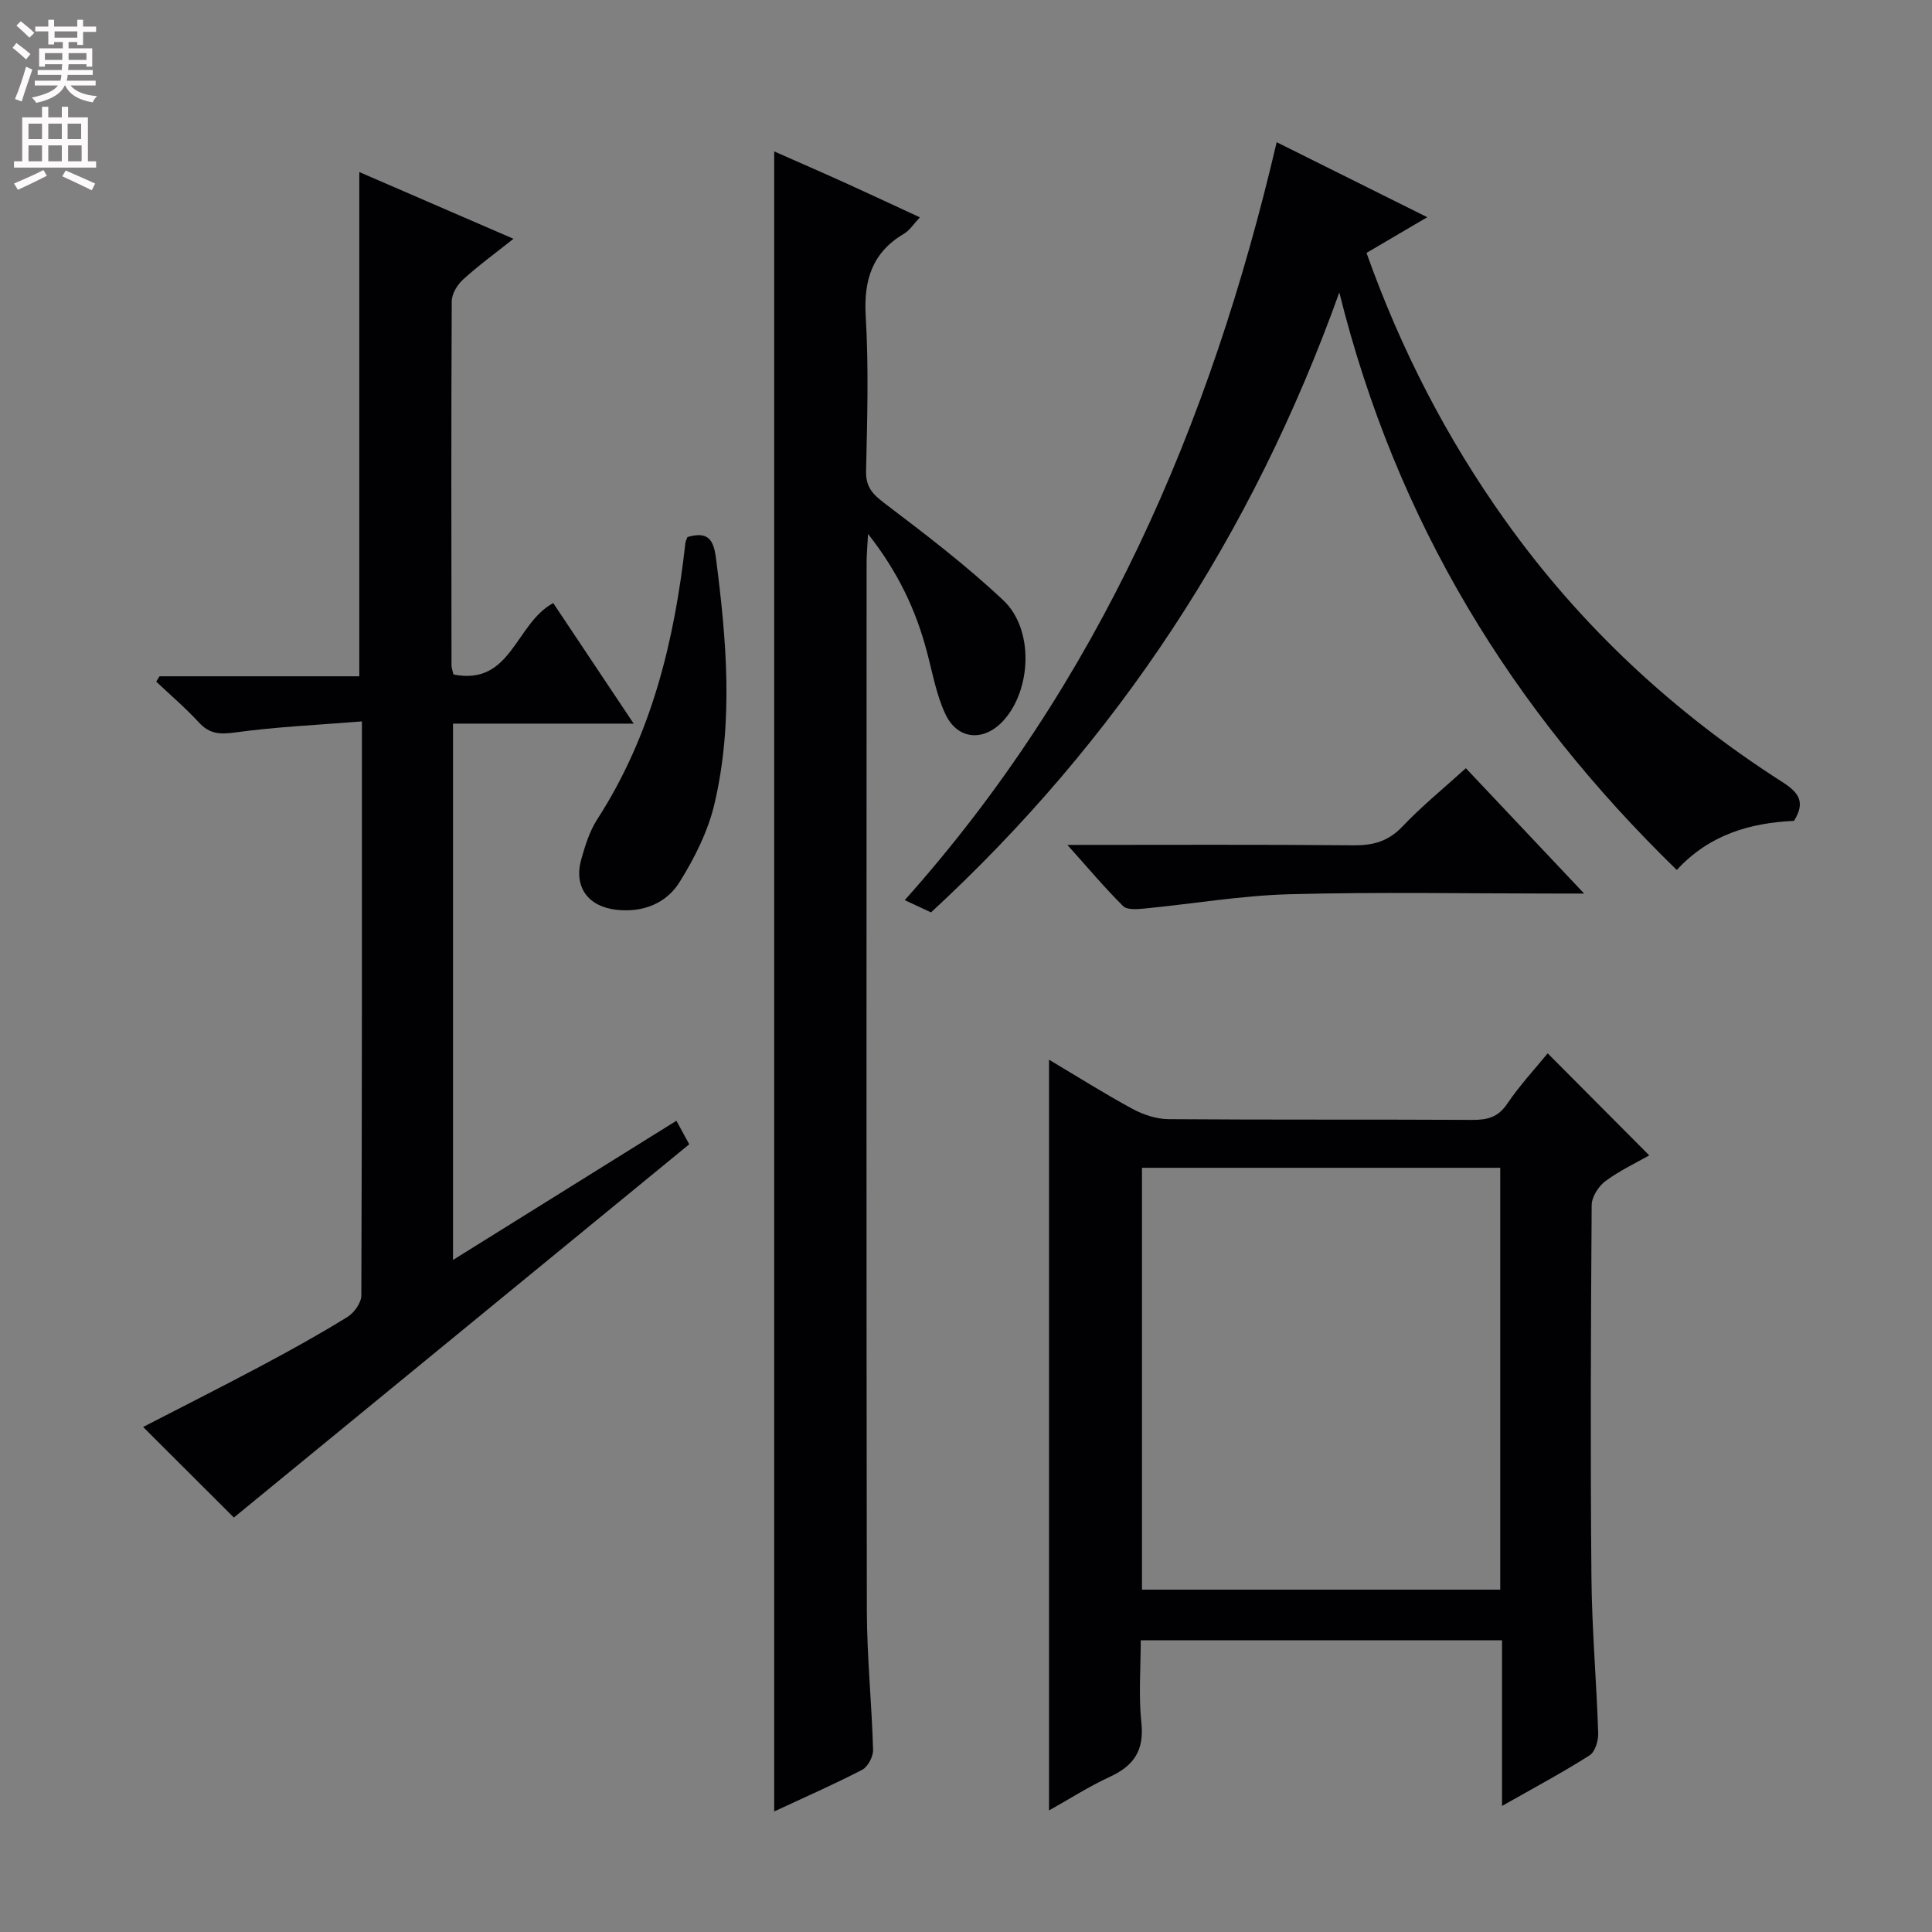 <svg enable-background="new 0 0 400 400" viewBox="0 0 400 400" xmlns="http://www.w3.org/2000/svg"><rect x="0" y="0" width="400" height="400" fill="#808080" stroke="none"/><g fill="#010103"><path d="m74.93 149.36c-9.2.74-17.79 1.12-26.27 2.29-3.16.43-5.28.32-7.48-2.07-2.76-3-5.88-5.66-8.84-8.46.23-.37.46-.73.69-1.1h41.36c0-34.8 0-69.17 0-104.4 10.52 4.55 20.99 9.08 31.92 13.82-3.8 3.02-7.29 5.56-10.46 8.45-1.18 1.08-2.31 2.95-2.32 4.47-.13 25.15-.08 50.3-.05 75.46 0 .48.21.96.41 1.83 12.02 2.38 12.77-10.55 20.65-14.79 5.26 7.87 10.72 16.06 16.66 24.96-12.81 0-24.99 0-37.41 0v111.04c15.7-9.78 30.73-19.15 46.25-28.82.96 1.75 1.78 3.27 2.66 4.87-31.67 25.96-63.14 51.76-94.28 77.28-5.76-5.75-12.17-12.14-18.79-18.75 7.84-4.05 16.23-8.27 24.51-12.68 6.02-3.2 11.98-6.51 17.78-10.09 1.4-.86 2.89-2.95 2.89-4.47.15-39.13.12-78.27.12-118.84z"/><path d="m179.72 110.54c-.15 2.78-.3 4.37-.3 5.95-.01 72.3-.06 144.61.05 216.91.02 9.62 1.02 19.25 1.29 28.88.04 1.39-1.07 3.52-2.25 4.13-5.87 3.05-11.94 5.7-18.22 8.63 0-114.63 0-228.87 0-343.69 4.94 2.18 9.89 4.33 14.81 6.56 4.97 2.25 9.9 4.57 15.35 7.09-1.3 1.38-2.09 2.68-3.25 3.36-6.64 3.93-8.41 9.63-7.96 17.16.63 10.62.31 21.32.07 31.98-.07 3.32 1.33 4.8 3.82 6.69 8.44 6.41 16.92 12.86 24.61 20.11 6.32 5.96 5.84 18.33.12 24.77-4.05 4.56-9.61 4.21-12.16-1.29-1.86-4-2.64-8.51-3.79-12.82-2.26-8.6-5.93-16.44-12.19-24.42z"/><path d="m310.98 373.9c0-11.93 0-22.9 0-34.3-24.84 0-49.39 0-74.8 0 0 5.61-.47 11.42.13 17.1.61 5.71-1.57 8.89-6.54 11.18-4.34 2-8.39 4.61-12.58 6.95 0-51.73 0-103.18 0-155.43 6.02 3.58 11.56 7.09 17.32 10.2 2.22 1.2 4.93 2.09 7.42 2.11 20.99.16 41.99.04 62.98.15 3.06.01 5.26-.55 7.13-3.32 2.58-3.81 5.75-7.23 8.39-10.46 7.06 7.1 13.95 14.01 21.03 21.13-2.61 1.49-6.06 3.1-9.05 5.31-1.44 1.06-2.86 3.27-2.87 4.98-.18 25.66-.28 51.32-.05 76.98.09 10.79 1.05 21.57 1.4 32.37.05 1.55-.65 3.86-1.79 4.58-5.59 3.56-11.44 6.68-18.12 10.47zm-74.55-44.78h74.18c0-29.38 0-58.29 0-87.34-24.89 0-49.46 0-74.18 0z"/><path d="m282.92 52.36c7.12 20 16.59 38.38 28.73 55.4 15.57 21.83 34.85 39.75 57.38 54.16 3.47 2.22 4.79 4.18 2.4 8.03-9.03.42-17.51 2.81-24.27 10.17-34.13-33.2-58.04-71.95-69.87-119.57-18.08 50.38-45.95 92.73-84.53 128.35-1.53-.71-3.12-1.46-5.44-2.54 40.24-45.06 63.3-98.29 77-156.92 10.28 5.12 20.26 10.09 31.18 15.53-4.63 2.73-8.51 5-12.58 7.39z"/><path d="m220.99 174.93c20.64 0 39.94-.1 59.24.08 4.08.04 7.22-.82 10.14-3.9 3.99-4.21 8.54-7.9 13.12-12.06 7.91 8.38 15.79 16.73 24.49 25.95-2.83 0-4.42 0-6.02 0-18.31 0-36.64-.35-54.94.14-10.06.27-20.08 2-30.12 2.97-1.46.14-3.55.31-4.38-.52-3.74-3.71-7.14-7.76-11.53-12.66z"/><path d="m142.33 111.19c4.14-1.19 5.38.36 5.89 4.28 2.21 17.05 3.67 34.11-.31 51.01-1.33 5.65-4.11 11.16-7.2 16.13-2.75 4.42-7.53 6.34-13.01 5.76-5.91-.62-8.96-4.72-7.36-10.44.8-2.85 1.72-5.82 3.3-8.28 11.28-17.47 16-36.98 18.27-57.29.04-.3.21-.6.42-1.17z"/></g><path d="m2.6 9.9.8-1c.9.7 1.9 1.4 2.9 2.3l-.9 1.1c-1.1-1-2-1.8-2.8-2.4zm.5 10.6c.9-2.1 1.6-4.3 2.3-6.7.4.2.8.4 1.3.6-.7 2.1-1.5 4.3-2.2 6.6zm.3-15.2.9-.9c1 .8 2 1.6 2.8 2.4l-1 1c-.9-.9-1.8-1.7-2.7-2.5zm12.6-1.2h1.2v1.4h2.7v1.1h-2.7v2.7h-1.2v-.6h-1.8v1.3h4.9v3.8h-1.2v-.5h-3.7c0 .4-.1.9-.1 1.2h5.1v1h-5.2c0 .5-.1.9-.2 1.2h6v1h-5.2c1.1 1.3 2.9 2 5.5 2.2-.4.4-.7.8-.9 1.3-2.9-.5-4.8-1.6-5.7-3.5h-.1c-.8 1.7-2.7 2.9-5.9 3.6-.2-.4-.6-.8-.9-1.1 2.8-.6 4.6-1.4 5.4-2.5h-4.8v-1h5.3c.1-.3.2-.7.2-1.2h-4.9v-1h5c0-.4 0-.8.1-1.2h-3.6v.5h-1.2v-3.8h4.9v-1.3h-1.8v.5h-1.2v-2.7h-2.7v-1h2.7v-1.4h1.2v1.4h4.8zm-6.7 8.3h3.6c0-.4 0-.9 0-1.4h-3.6zm1.9-4.6h4.8v-1.3h-4.7v1.3zm6.7 3.2h-3.7v1.4h3.7z" fill="#fcfafa"/><path d="m8.7 22.1h1.3v2.2h2.8v-2.2h1.3v2.2h4.1v9.1h1.7v1.3h-17v-1.3h1.7v-9.1h4.1zm.3 13.1.7 1.2c-1.8.9-3.8 1.9-6 2.9-.2-.4-.5-.8-.8-1.3 2.3-1 4.4-1.9 6.1-2.8zm-3.1-6.4h2.8v-3.2h-2.8zm0 4.6h2.8v-3.3h-2.8zm4.1-4.6h2.8v-3.2h-2.8zm0 4.6h2.8v-3.3h-2.8zm3.6 1.9c2.1.9 4.1 1.8 6.1 2.7l-.7 1.4c-2.2-1.1-4.2-2-6.1-2.9zm3.2-9.7h-2.8v3.2h2.8zm-2.7 7.8h2.8v-3.3h-2.8z" fill="#fcfafa"/></svg>